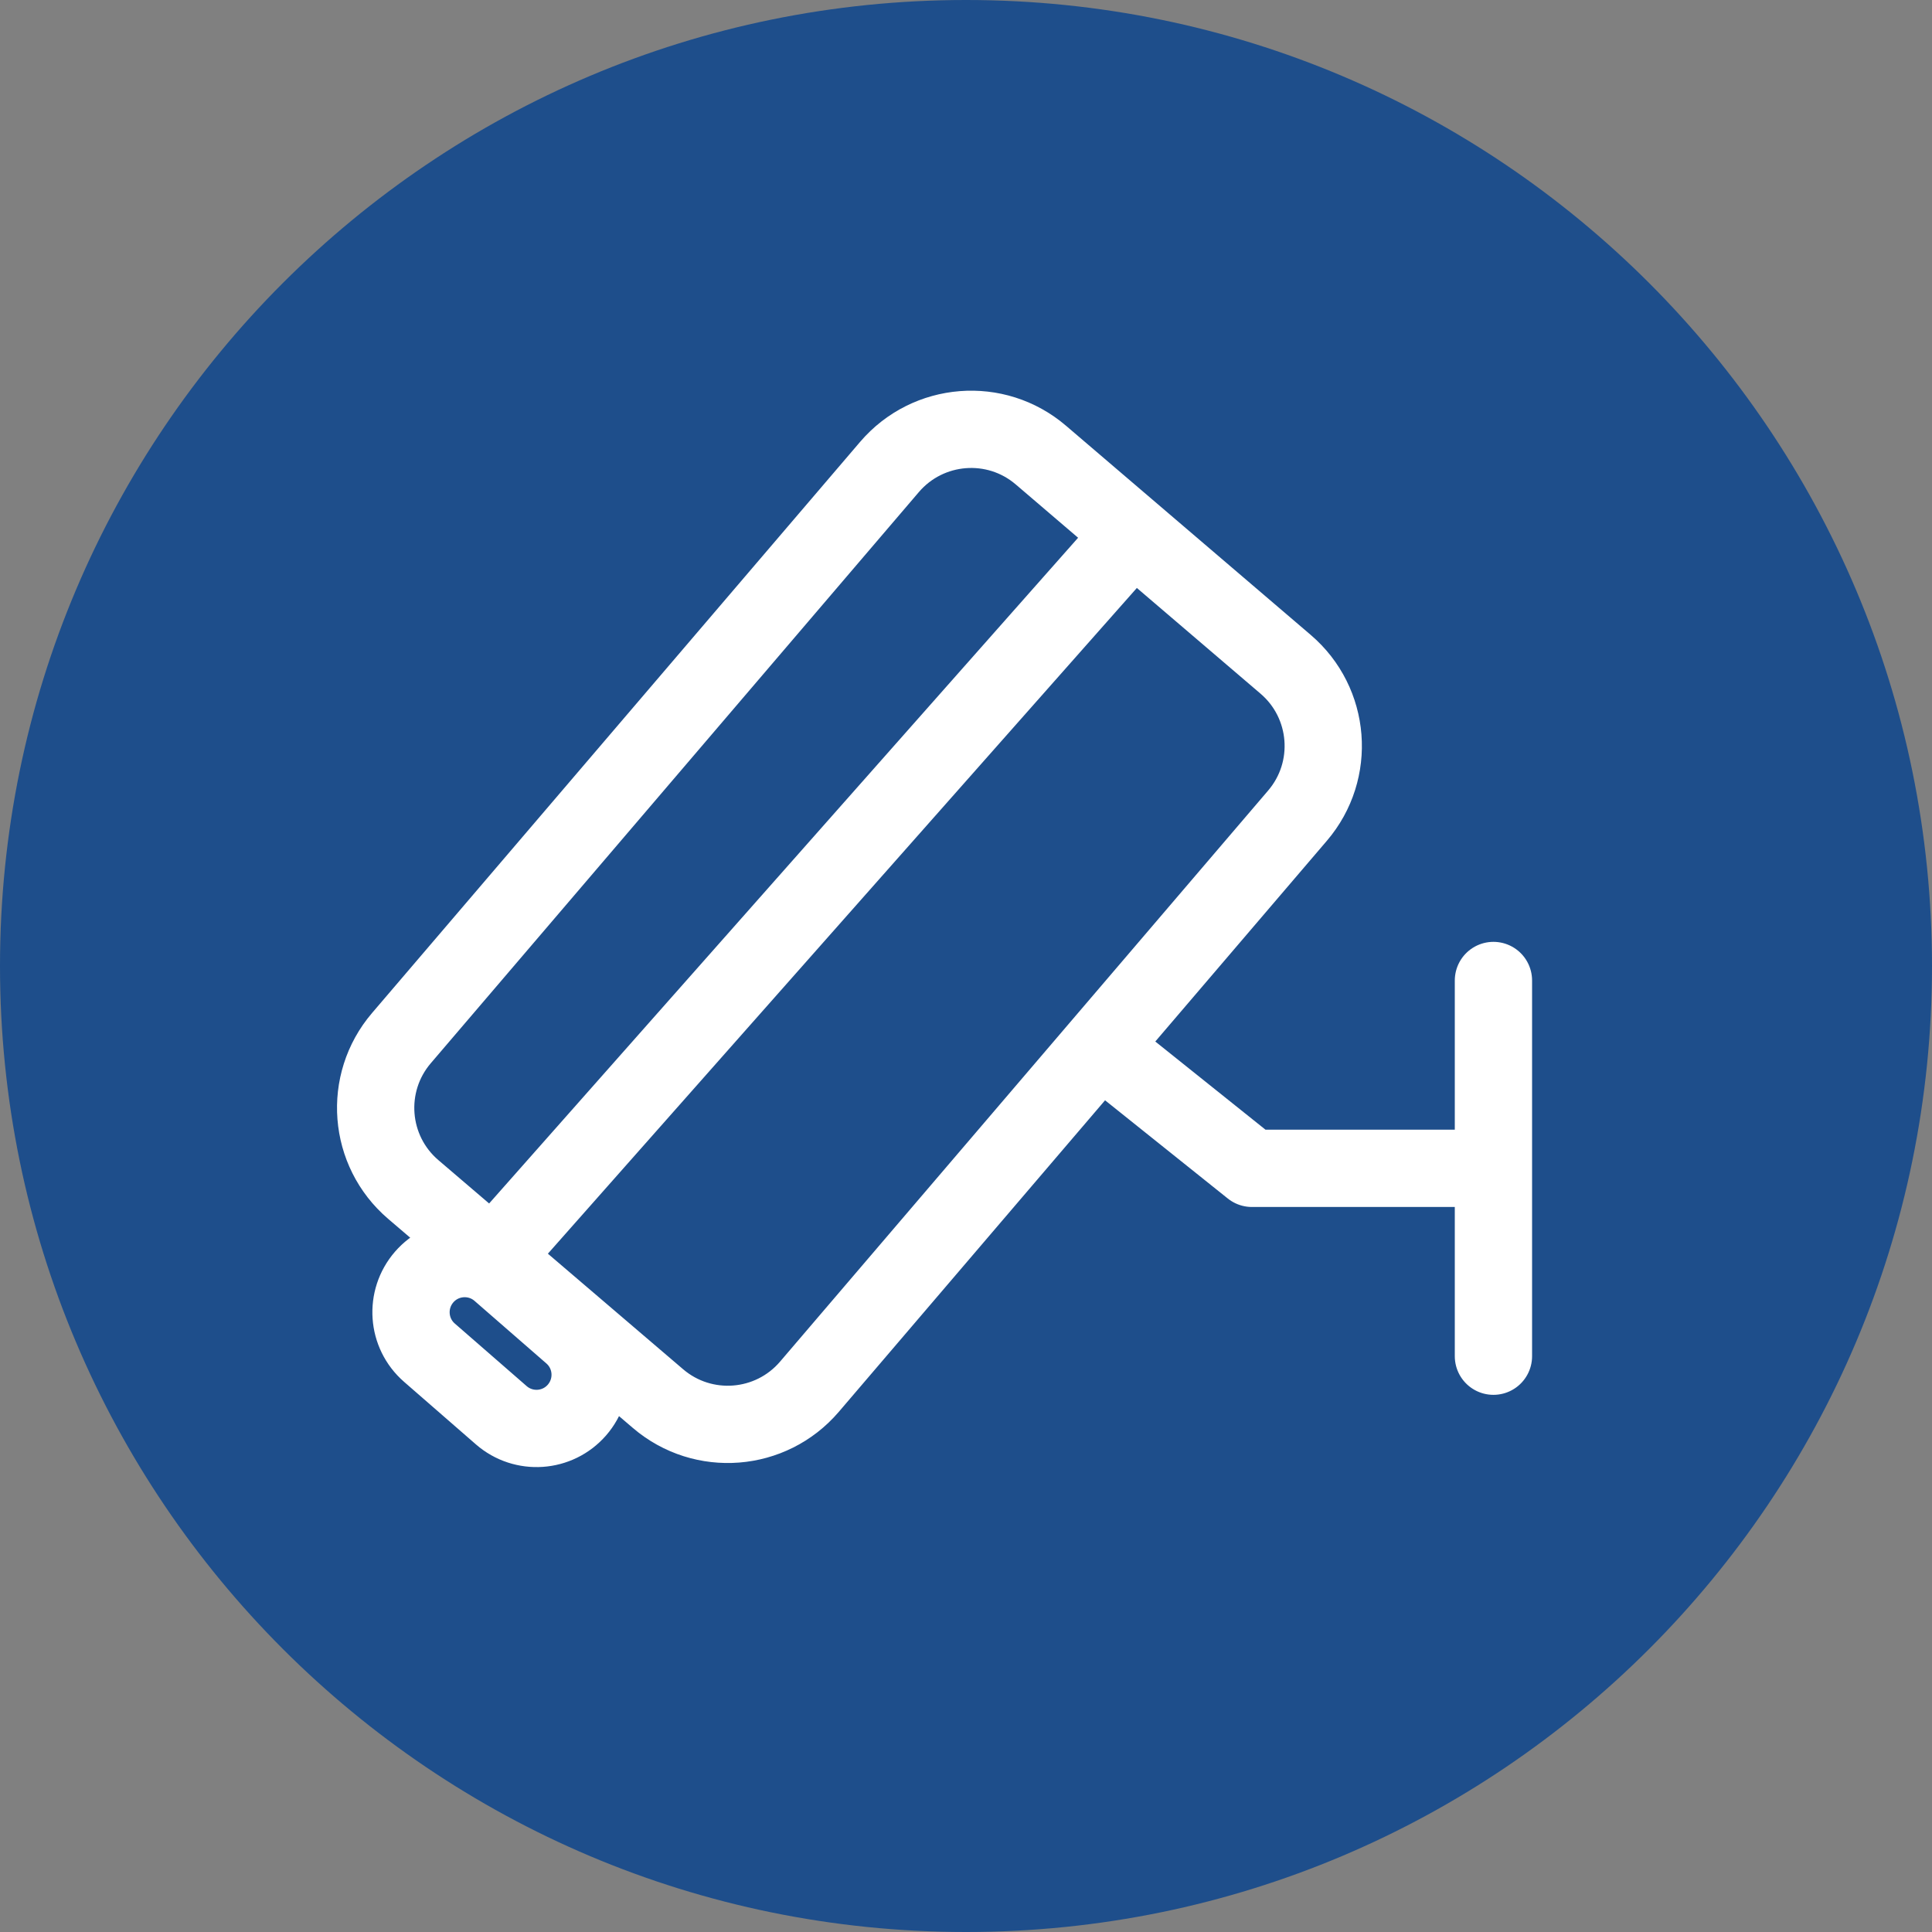<svg width="30" height="30" viewBox="0 0 30 30" fill="none" xmlns="http://www.w3.org/2000/svg">
<rect x="0" y="0" width="30" height="30" fill="#808080" stroke="none"/>
<path d="M0 15C0 6.716 6.716 0 15 0C23.284 0 30 6.716 30 15C30 23.284 23.284 30 15 30C6.716 30 0 23.284 0 15Z" fill="#1E4E8B"/>
<path d="M17.357 16.475L19.44 18.142H23.19M23.19 18.142V15.225M23.19 18.142V21.059M7.773 19.392L17.357 8.559M12.568 21.534L20.148 12.665C20.746 11.965 20.663 10.913 19.963 10.315L16.162 7.066C15.463 6.468 14.411 6.551 13.812 7.251L6.233 16.12C5.635 16.82 5.717 17.872 6.417 18.47L10.218 21.718C10.918 22.316 11.97 22.233 12.568 21.534ZM6.669 21.005L7.784 21.976C8.131 22.278 8.657 22.242 8.959 21.895C9.261 21.547 9.225 21.021 8.878 20.719L7.763 19.748C7.416 19.446 6.889 19.482 6.587 19.829C6.285 20.177 6.321 20.703 6.669 21.005Z" stroke="white" stroke-width="1.2" stroke-linecap="round" stroke-linejoin="round"/>
</svg>
